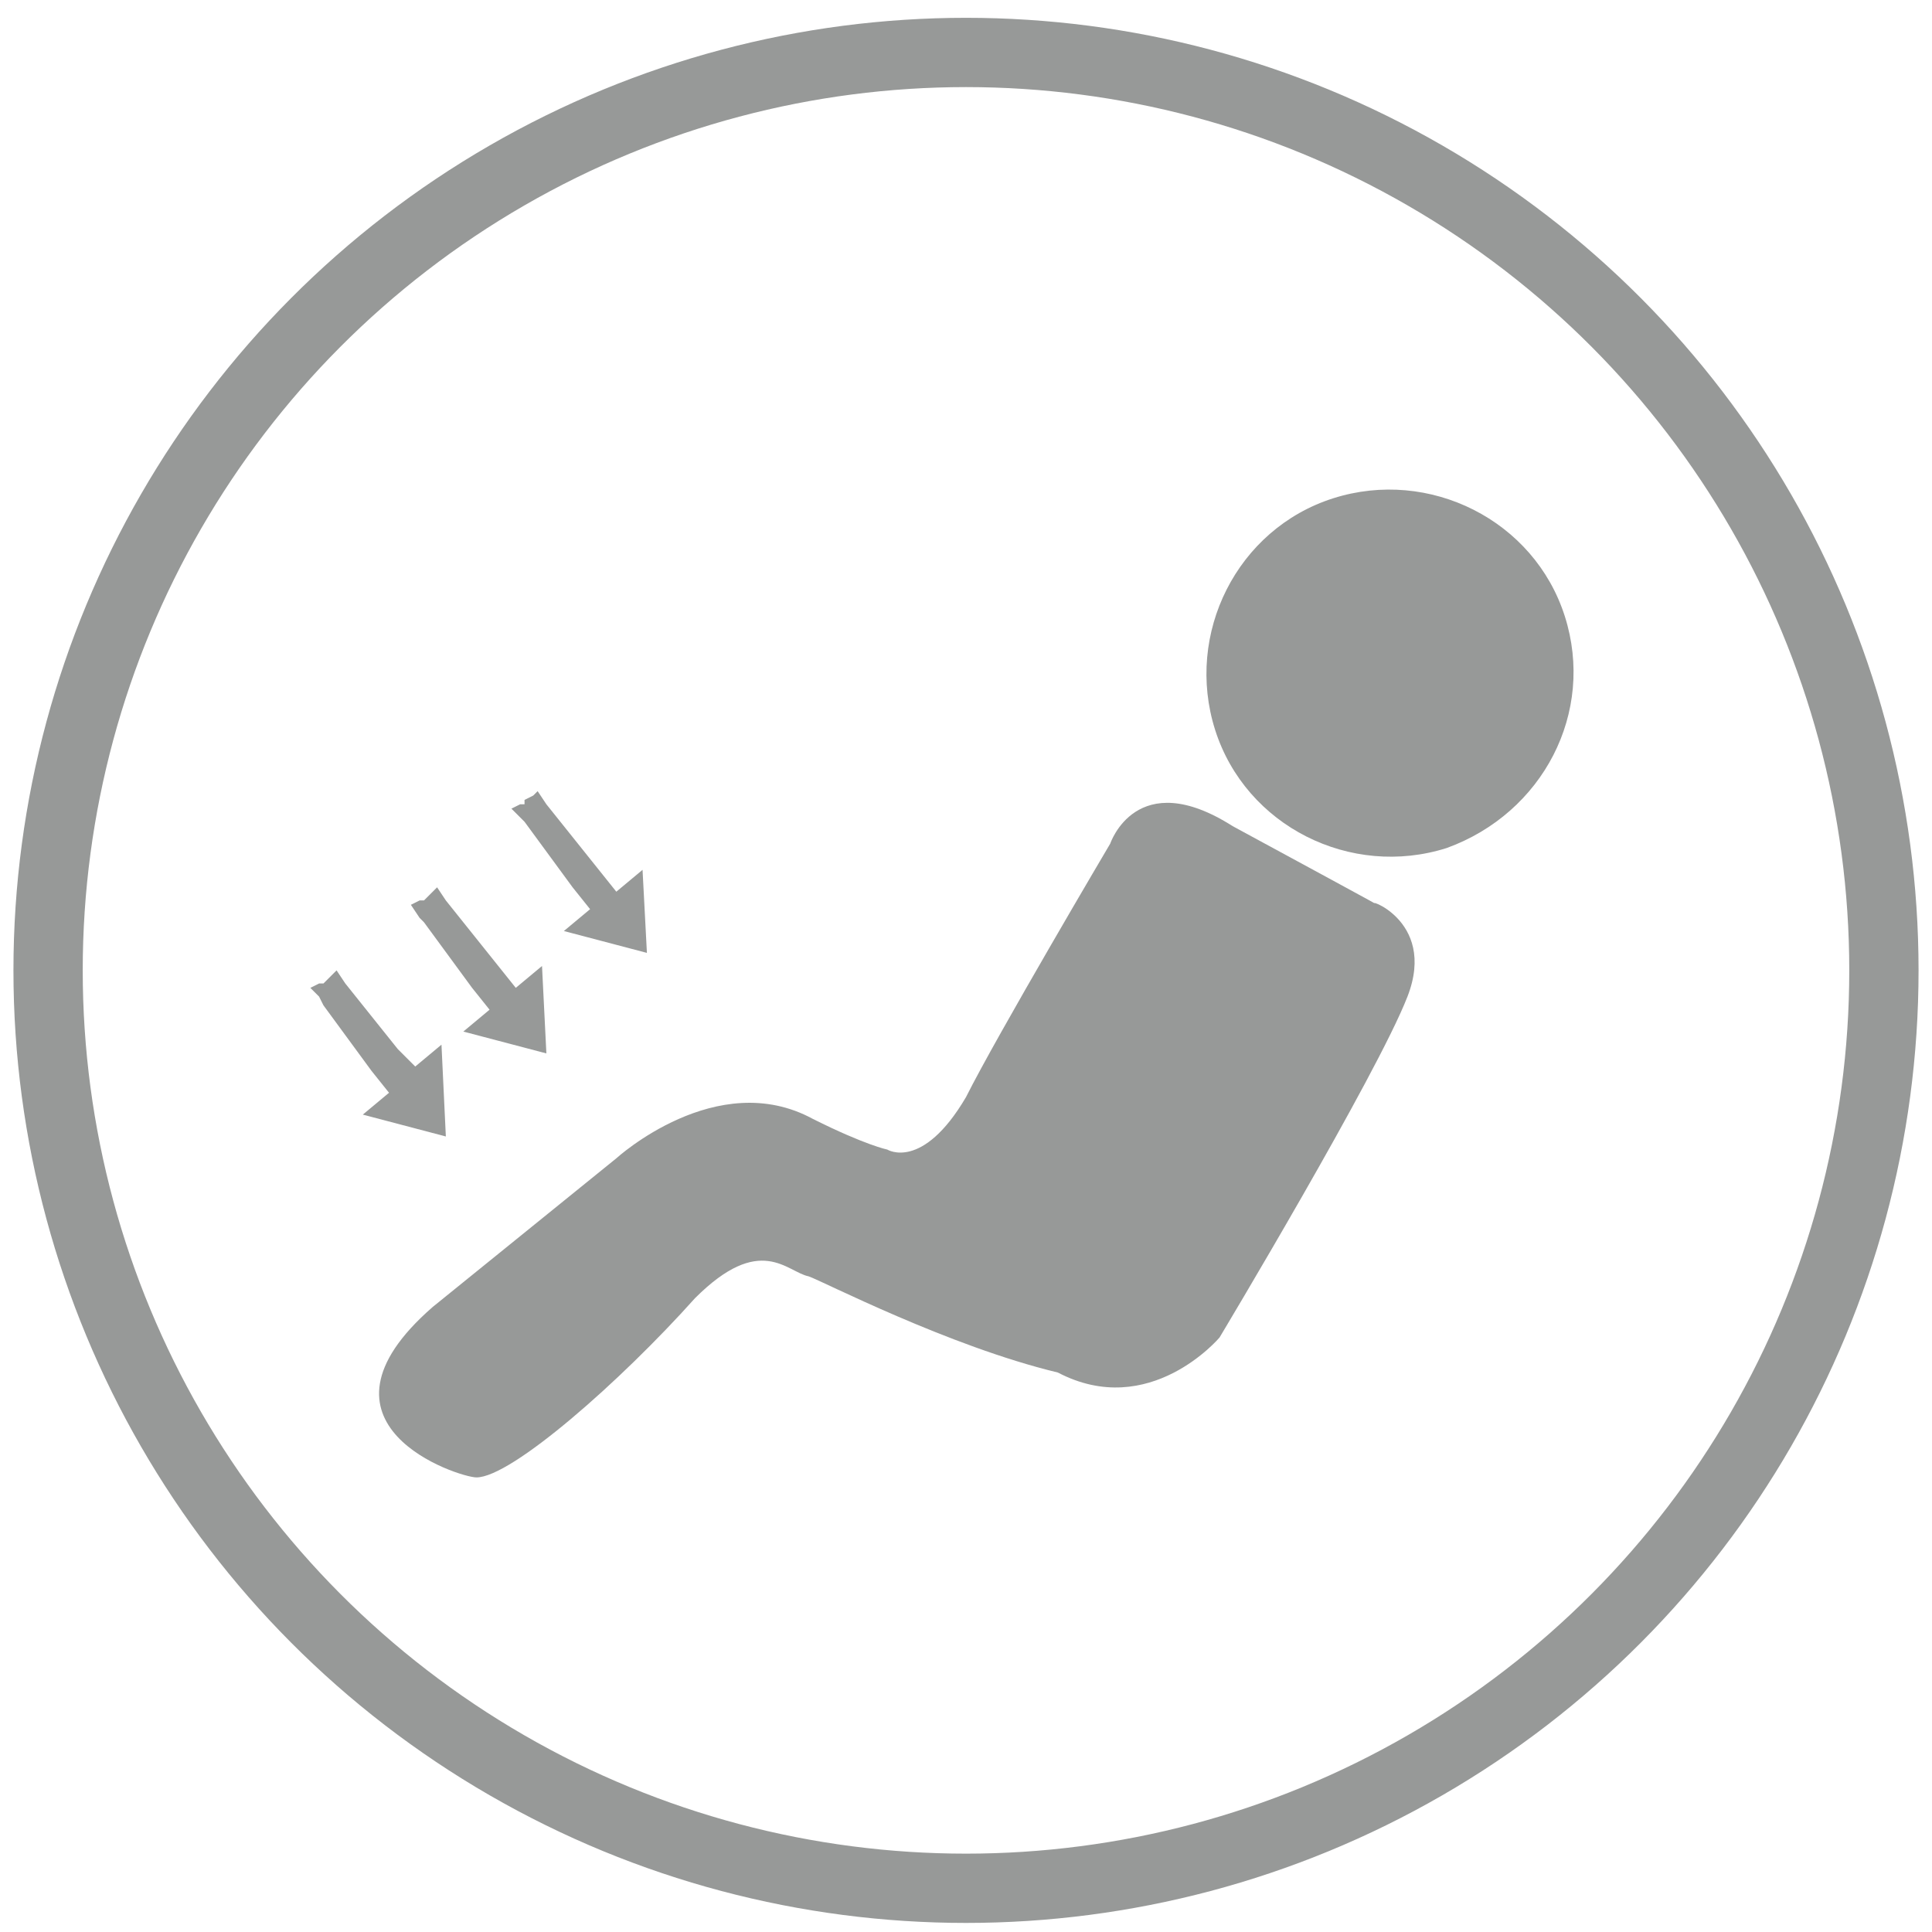 <?xml version="1.0" encoding="utf-8"?>
<!-- Generator: Adobe Illustrator 21.0.0, SVG Export Plug-In . SVG Version: 6.00 Build 0)  -->
<svg version="1.1" id="Слой_1" xmlns="http://www.w3.org/2000/svg" xmlns:xlink="http://www.w3.org/1999/xlink" x="0px" y="0px"
	 viewBox="0 0 44.2 44.2" style="enable-background:new 0 0 44.2 44.2;" xml:space="preserve">
<style type="text/css">
	.st0{fill:none;stroke:#979998;stroke-width:1.585;stroke-miterlimit:10;}
	.st1{fill:#979998;}
</style>
<circle class="st0" cx="22.1" cy="22.2" r="21"/>
<path class="st1" d="M14.7,19.9l-0.6,0.5l-0.4-0.5l0,0l-1.2-1.5l0,0l-0.2-0.3l-0.1,0.1L12,18.3l0,0L12,18.4l-0.1,0l0,0l0,0l-0.2,0.1
	l0.2,0.2l0,0l0.1,0.1l0,0l1.1,1.5l0,0l0.4,0.5l-0.6,0.5l1.9,0.5L14.7,19.9z"/>
<path class="st1" d="M12.4,22.1l-0.6,0.5l-0.4-0.5l0,0l-1.2-1.5l0,0L10,20.3l-0.1,0.1l-0.1,0.1l0,0l-0.1,0.1l-0.1,0l0,0l0,0
	l-0.2,0.1L9.6,21l0,0l0.1,0.1l0,0l1.1,1.5l0,0l0.4,0.5l-0.6,0.5l1.9,0.5L12.4,22.1z"/>
<path class="st1" d="M10.1,23.9l-0.6,0.5L9.1,24l0,0l-1.2-1.5l0,0l-0.2-0.3l-0.1,0.1l-0.1,0.1l0,0l-0.1,0.1l-0.1,0l0,0l0,0l-0.2,0.1
	l0.2,0.2l0,0L7.4,23l0,0l1.1,1.5l0,0l0.4,0.5l-0.6,0.5l1.9,0.5L10.1,23.9z"/>
<path class="st1" d="M10.9,33.8c-0.4,0-4.1-1.2-1-3.9l4.2-3.4c0,0,2.3-2.1,4.5-0.9c1.2,0.6,1.7,0.7,1.7,0.7s0.8,0.5,1.8-1.2
	c0.7-1.4,3.3-5.8,3.3-5.8s0.6-1.8,2.8-0.4c1.1,0.6,3.7,2,3.3,1.8c-0.4-0.2,1.4,0.3,0.7,2.1c-0.7,1.8-4.3,7.8-4.3,7.8
	s-1.6,1.9-3.7,0.8c-2.5-0.6-5.4-2.1-5.7-2.2c-0.5-0.1-1.1-1-2.6,0.5C14.2,31.6,11.7,33.8,10.9,33.8z"/>
<path class="st1" d="M33.1,19.4L33.1,19.4c-2.2,0.7-4.6-0.5-5.3-2.7l0,0c-0.7-2.2,0.5-4.6,2.7-5.3l0,0c2.2-0.7,4.6,0.5,5.3,2.7l0,0
	C36.5,16.3,35.3,18.6,33.1,19.4z"/>
</svg>
